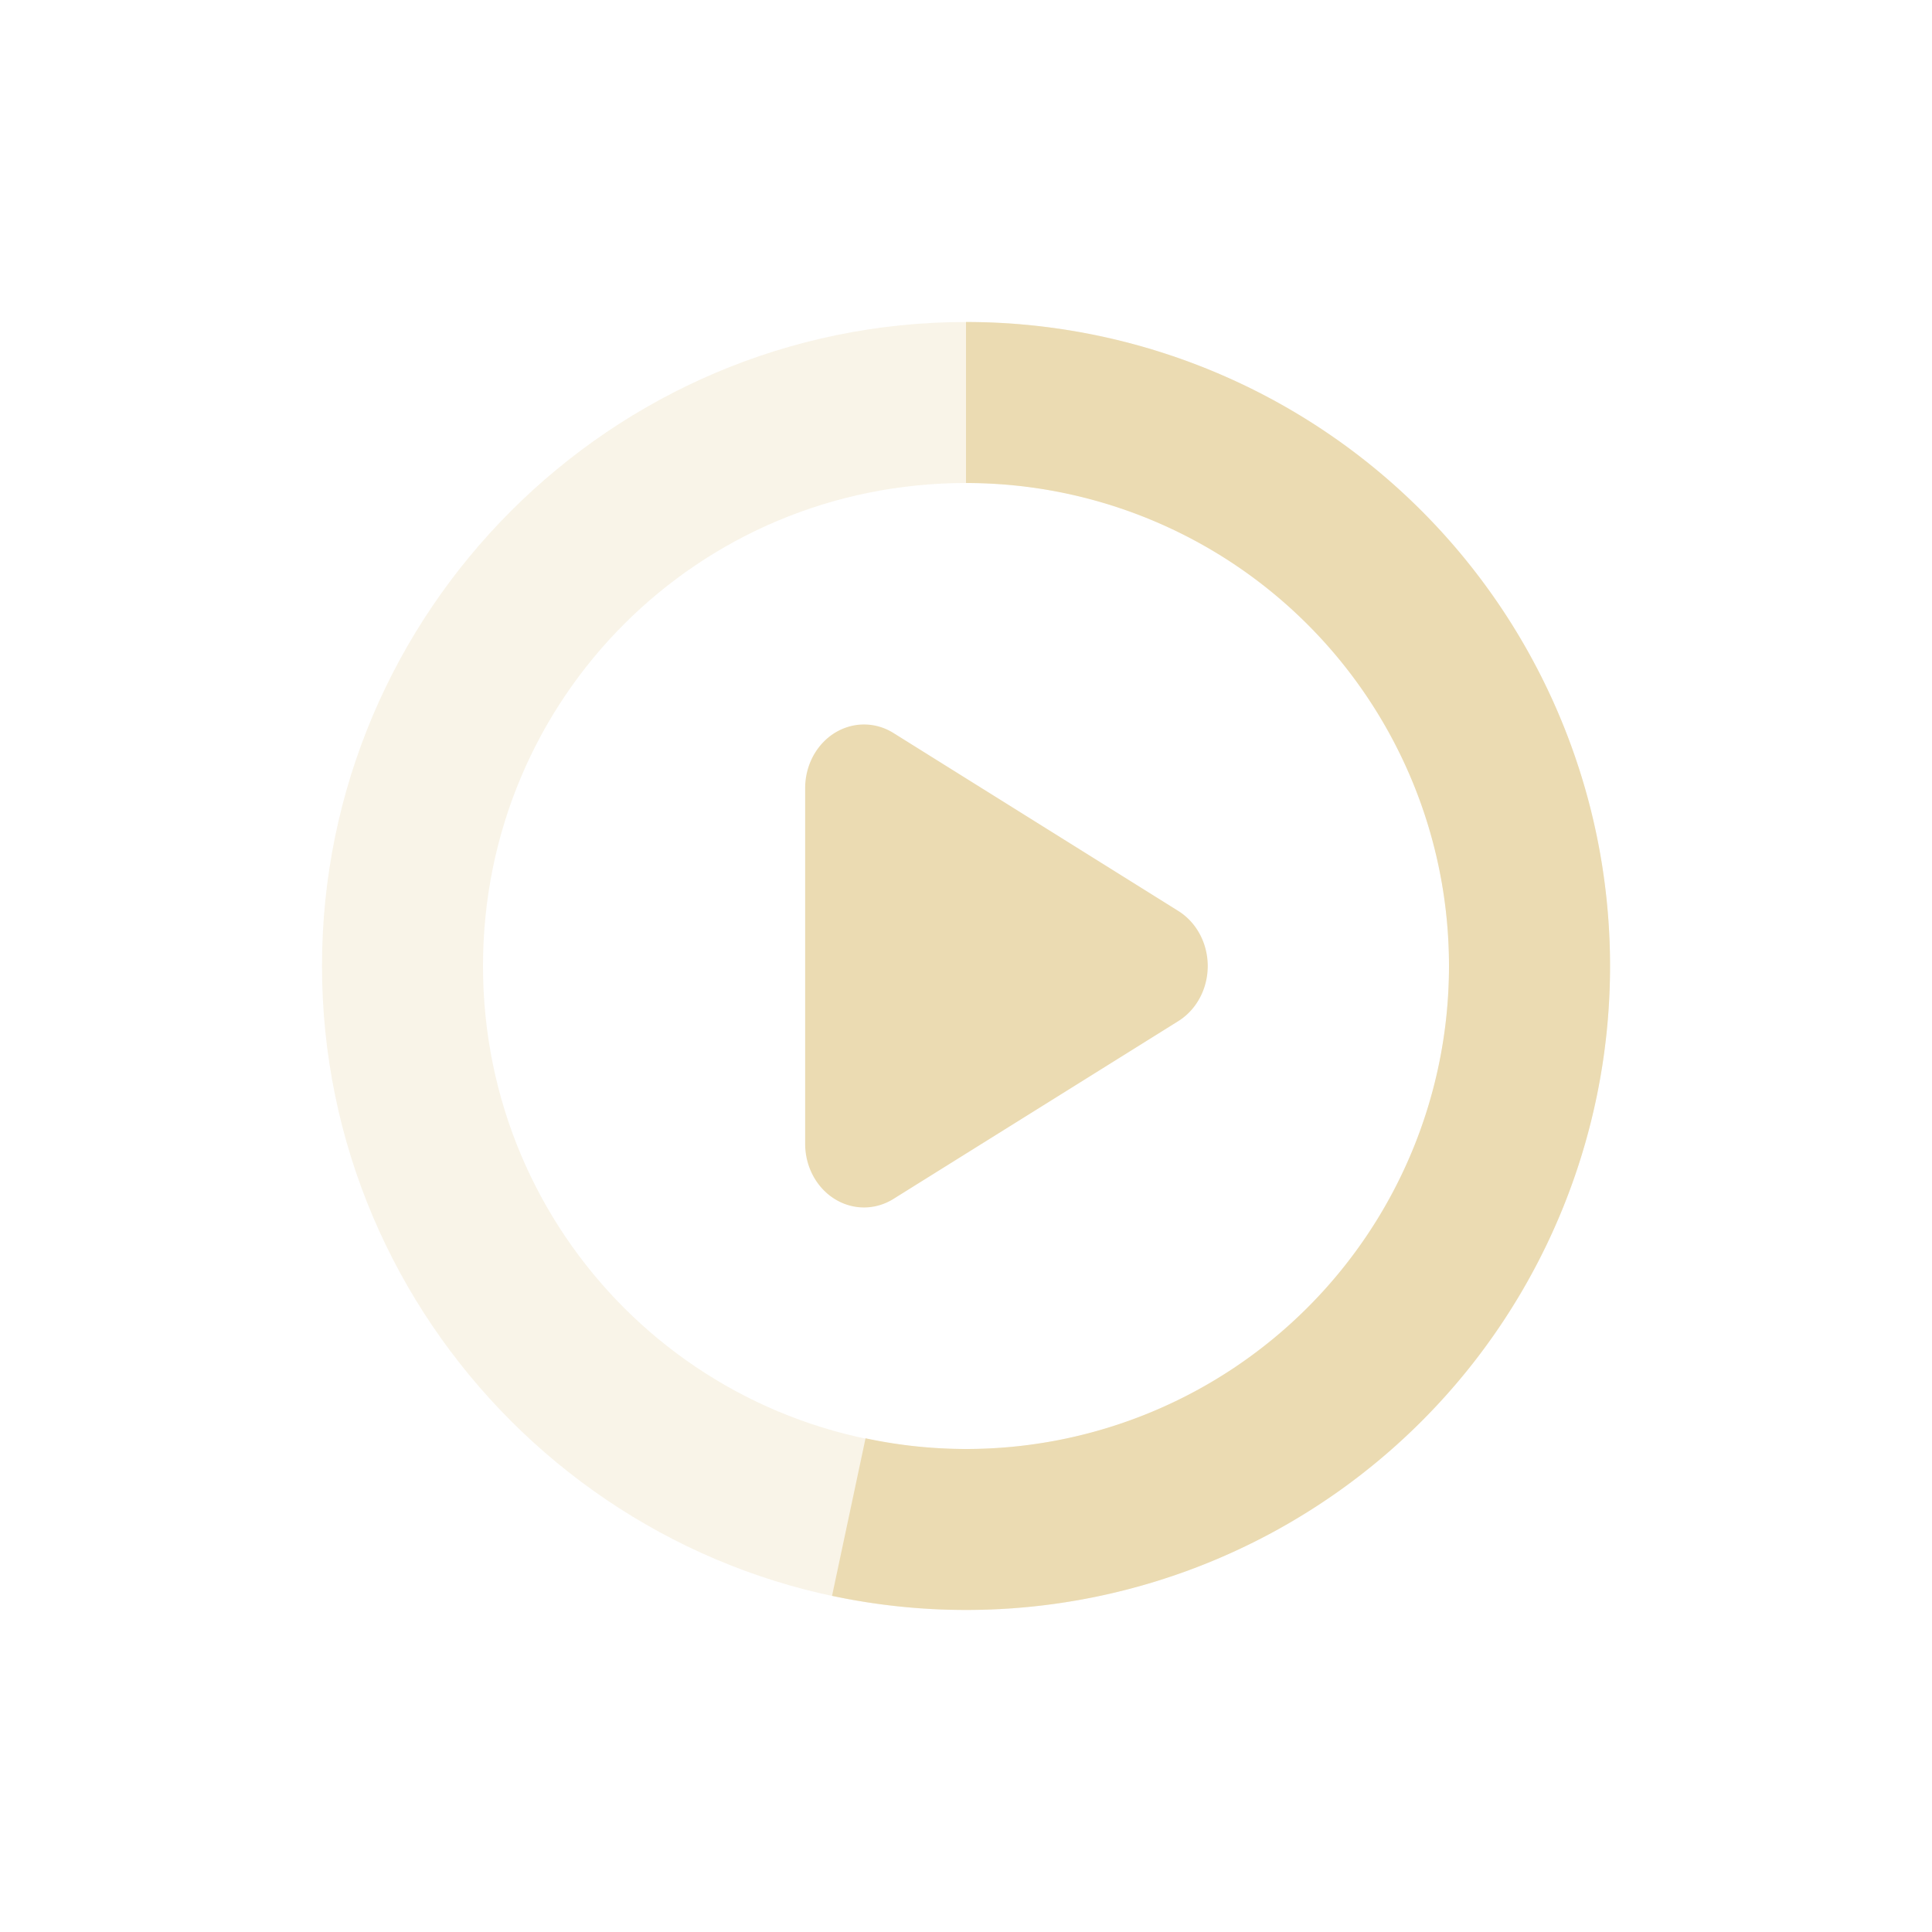 <svg width="24" height="24" version="1.1" xmlns="http://www.w3.org/2000/svg">
  <defs>
    <style id="current-color-scheme" type="text/css">.ColorScheme-Text { color:#ebdbb2; } .ColorScheme-Highlight { color:#458588; } .ColorScheme-NeutralText { color:#fe8019; } .ColorScheme-PositiveText { color:#689d6a; } .ColorScheme-NegativeText { color:#fb4934; }</style>
  </defs>
  <path class="ColorScheme-Text" d="m10.75 9a0.731 0.79 0 0 0-0.748 0.793v4.416a0.731 0.79 0 0 0 1.096 0.685l3.539-2.209a0.731 0.79 0 0 0 0-1.369l-3.539-2.211a0.731 0.79 0 0 0-0.348-0.105z" fill="currentColor"/>
  <path class="ColorScheme-Text" d="m12 4c-4.406 0-8 3.594-8 8 0 4.406 3.594 8 8 8 4.406 0 8-3.594 8-8 0-4.406-3.594-8-8-8zm0 2c3.326 0 6 2.674 6 6 0 3.326-2.674 6-6 6-3.326 0-6-2.674-6-6 0-3.326 2.674-6 6-6z" fill="currentColor" opacity=".3"/>
  <path class="ColorScheme-Text" d="m12 4v2a6 6 0 0 1 6 6 6 6 0 0 1-6 6 6 6 0 0 1-1.248-0.133l-0.416 1.957a8 8 0 0 0 7.969-2.898 8 8 0 0 0 0.885-8.434 8 8 0 0 0-7.189-4.492z" fill="currentColor"/>
</svg>
